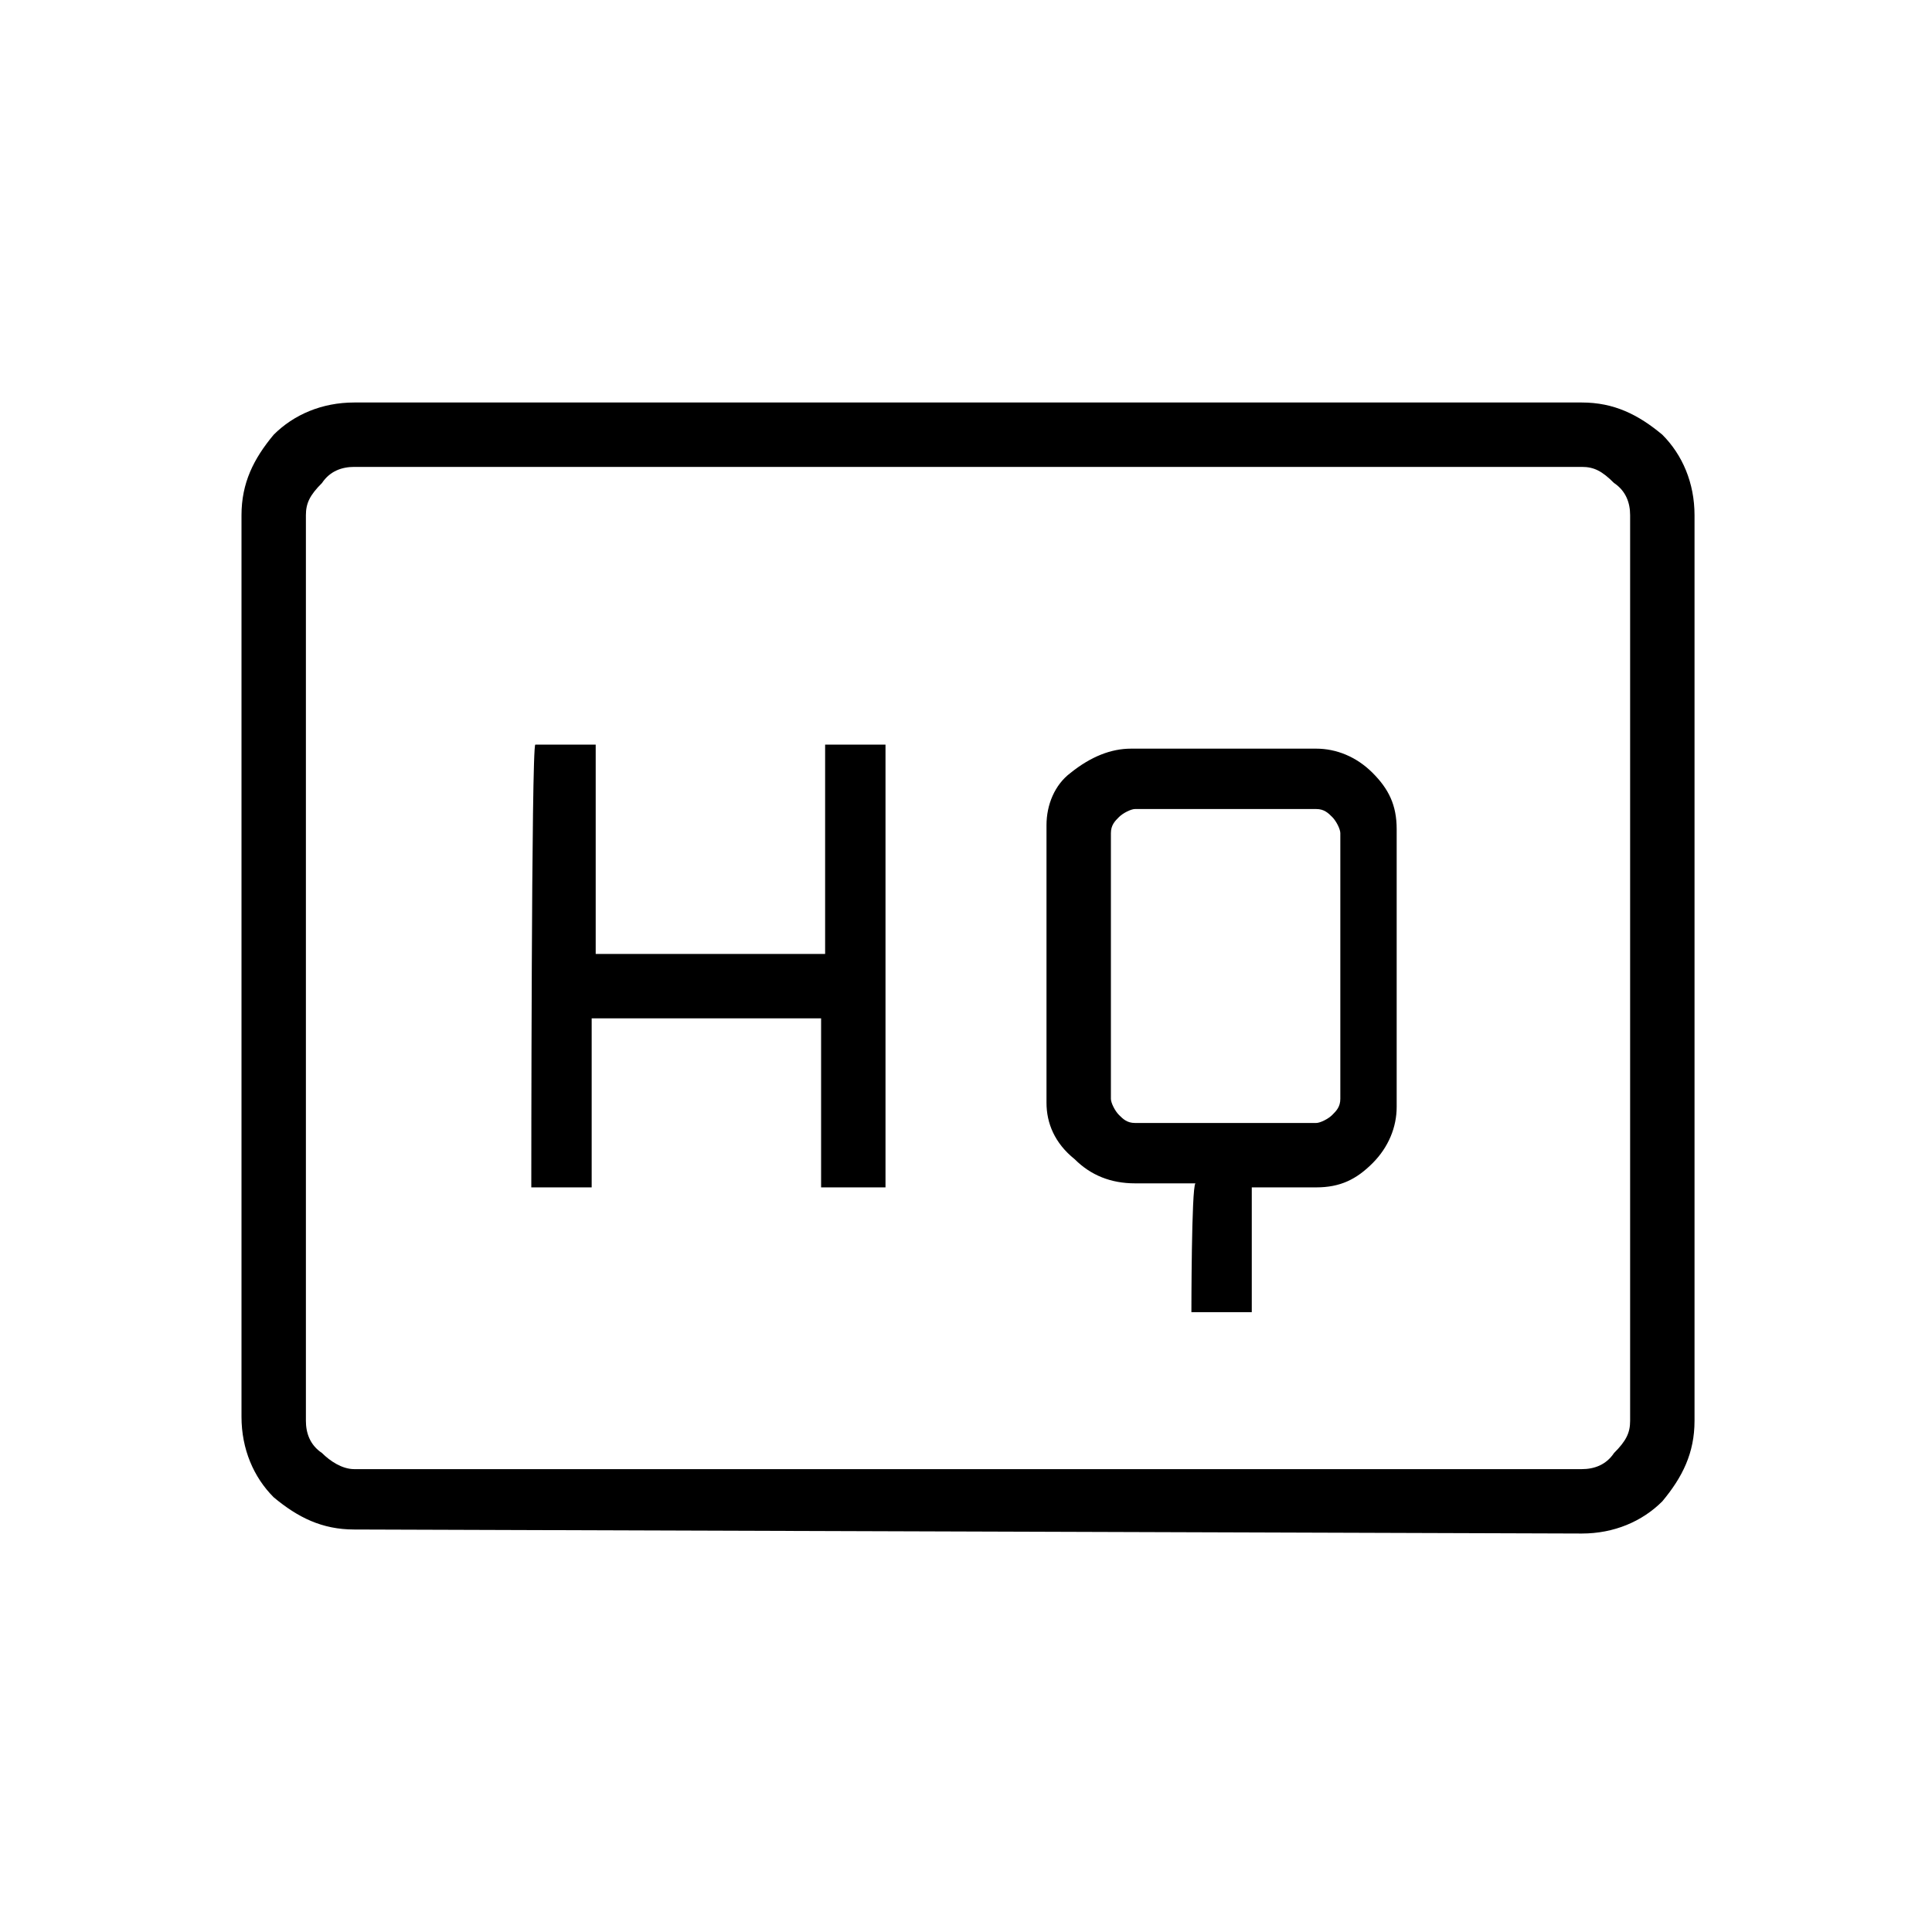<?xml version="1.0" encoding="utf-8"?>
<!-- Generator: Adobe Illustrator 26.3.1, SVG Export Plug-In . SVG Version: 6.00 Build 0)  -->
<svg version="1.1" id="Слой_1" xmlns="http://www.w3.org/2000/svg" xmlns:xlink="http://www.w3.org/1999/xlink" x="0px" y="0px"
	 viewBox="0 0 48 48" style="enable-background:new 0 0 48 48;" xml:space="preserve">
<path d="M29.6,32.6h1.5v-3.1h1.6c0.6,0,1-0.2,1.4-0.6s0.6-0.9,0.6-1.4v-6.9c0-0.6-0.2-1-0.6-1.4c-0.4-0.4-0.9-0.6-1.4-0.6h-4.6
	c-0.5,0-1,0.2-1.5,0.6C26.2,19.5,26,20,26,20.5v6.9c0,0.5,0.2,1,0.7,1.4c0.4,0.4,0.9,0.6,1.5,0.6h1.5C29.6,29.5,29.6,32.6,29.6,32.6
	z M13.2,29.5h1.5v-4.2h5.7v4.2H22v-11h-1.5v5.2h-5.7v-5.2h-1.5C13.2,18.5,13.2,29.5,13.2,29.5z M28.2,27.9c-0.2,0-0.3-0.1-0.4-0.2
	s-0.2-0.3-0.2-0.4v-6.6c0-0.2,0.1-0.3,0.2-0.4s0.3-0.2,0.4-0.2h4.5c0.2,0,0.3,0.1,0.4,0.2c0.1,0.1,0.2,0.3,0.2,0.4v6.6
	c0,0.2-0.1,0.3-0.2,0.4c-0.1,0.1-0.3,0.2-0.4,0.2S28.2,27.9,28.2,27.9z M8.8,38c-0.8,0-1.4-0.3-2-0.8C6.3,36.7,6,36,6,35.2V12.8
	c0-0.8,0.3-1.4,0.8-2C7.3,10.3,8,10,8.8,10h30.5c0.8,0,1.4,0.3,2,0.8c0.5,0.5,0.8,1.2,0.8,2v22.5c0,0.8-0.3,1.4-0.8,2
	c-0.5,0.5-1.2,0.8-2,0.8L8.8,38L8.8,38z M8.8,36.5h30.5c0.3,0,0.6-0.1,0.8-0.4c0.3-0.3,0.4-0.5,0.4-0.8V12.8c0-0.3-0.1-0.6-0.4-0.8
	c-0.3-0.3-0.5-0.4-0.8-0.4H8.8c-0.3,0-0.6,0.1-0.8,0.4c-0.3,0.3-0.4,0.5-0.4,0.8v22.5c0,0.3,0.1,0.6,0.4,0.8
	C8.2,36.3,8.5,36.5,8.8,36.5z M7.5,36.5v-25V36.5z"/>
</svg>
